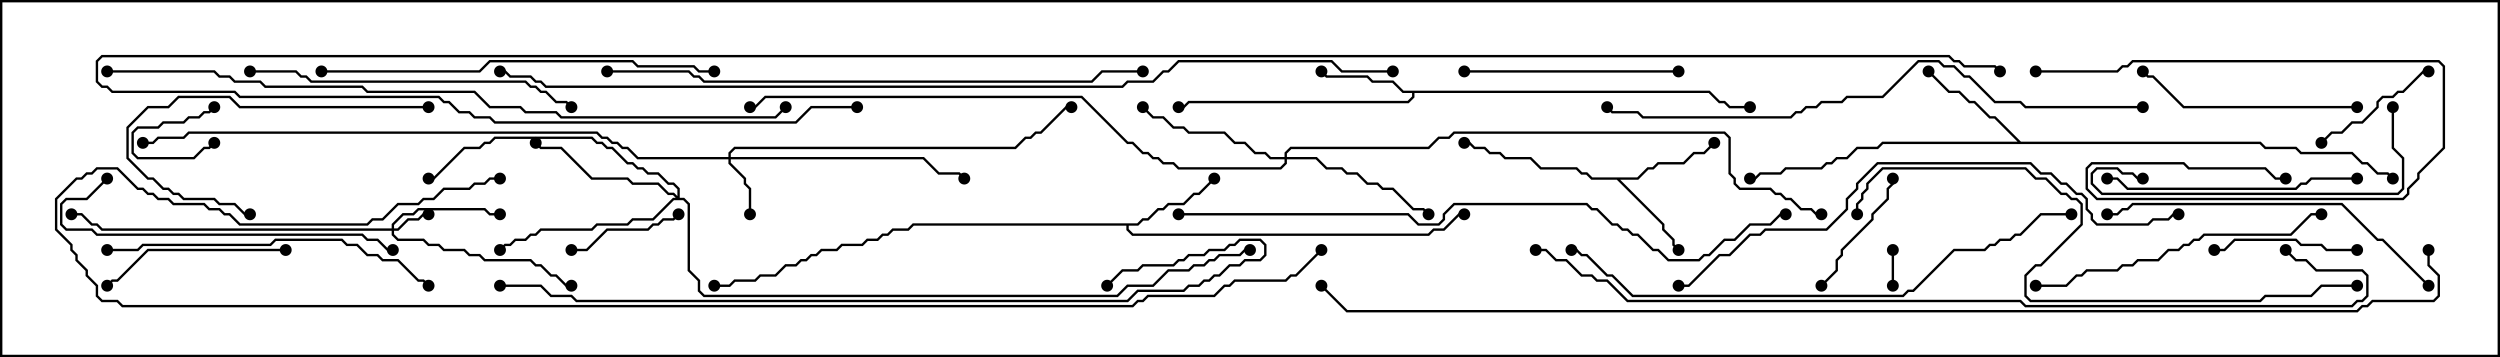 <svg version="1.1" width="105" height="15" xmlns="http://www.w3.org/2000/svg"><path d="M68.765,7.45L69.194,7.021L69.408,7.021L69.622,6.807L70.694,6.807L71.122,6.379L71.551,6.379L71.965,5.965L72.035,6.035L71.592,6.479L71.164,6.479L70.735,6.907L69.664,6.907L69.449,7.121L69.235,7.121L68.806,7.55L68.049,7.55L69.907,9.408L69.907,9.622L70.336,10.051L70.336,10.265L70.535,10.465L70.465,10.535L70.236,10.306L70.236,10.092L69.807,9.664L69.807,9.449L67.908,7.55L66.836,7.55L66.622,7.336L66.408,7.336L66.194,7.121L64.694,7.121L64.265,6.693L63.194,6.693L62.979,6.479L62.551,6.479L62.336,6.264L61.908,6.264L61.694,6.05L61.5,6.05L61.5,5.95L61.735,5.95L61.949,6.164L62.378,6.164L62.592,6.379L63.021,6.379L63.235,6.593L64.306,6.593L64.735,7.021L66.235,7.021L66.449,7.236L66.664,7.236L66.878,7.45z" stroke="none"/><path d="M71.806,3.807L72.235,4.236L72.449,4.236L72.664,4.45L73.5,4.45L73.5,4.55L72.622,4.55L72.408,4.336L72.194,4.336L71.765,3.907L59.407,3.907L59.407,4.092L59.164,4.336L49.949,4.336L49.735,4.55L49.5,4.55L49.5,4.45L49.694,4.45L49.908,4.236L59.122,4.236L59.307,4.051L59.307,3.907L58.908,3.907L58.479,3.479L57.622,3.479L57.408,3.264L55.694,3.264L55.465,3.035L55.535,2.965L55.735,3.164L57.449,3.164L57.664,3.379L58.521,3.379L58.949,3.807z" stroke="none"/><path d="M47.765,9.379L47.979,9.164L48.194,9.164L48.622,8.736L48.836,8.736L49.051,8.521L49.694,8.521L50.122,8.093L50.336,8.093L50.965,7.465L51.035,7.535L50.378,8.193L50.164,8.193L49.735,8.621L49.092,8.621L48.878,8.836L48.664,8.836L48.235,9.264L48.021,9.264L47.806,9.479L47.407,9.479L47.407,9.622L47.592,9.807L59.979,9.807L60.194,9.593L60.622,9.593L61.265,8.95L61.5,8.95L61.5,9.05L61.306,9.05L60.664,9.693L60.235,9.693L60.021,9.907L47.551,9.907L47.307,9.664L47.307,9.479L38.378,9.479L38.164,9.693L37.521,9.693L37.306,9.907L37.092,9.907L36.878,10.121L36.449,10.121L36.235,10.336L35.378,10.336L35.164,10.55L34.521,10.55L34.306,10.764L34.092,10.764L33.878,10.979L33.664,10.979L33.449,11.193L33.021,11.193L32.592,11.621L31.949,11.621L31.735,11.836L30.878,11.836L30.664,12.05L30,12.05L30,11.95L30.622,11.95L30.836,11.736L31.694,11.736L31.908,11.521L32.551,11.521L32.979,11.093L33.408,11.093L33.622,10.879L33.836,10.879L34.051,10.664L34.265,10.664L34.479,10.45L35.122,10.45L35.336,10.236L36.194,10.236L36.408,10.021L36.836,10.021L37.051,9.807L37.265,9.807L37.479,9.593L38.122,9.593L38.336,9.379z" stroke="none"/><path d="M84.878,5.95L94.949,5.95L95.164,6.164L96.449,6.164L96.664,6.379L98.806,6.379L99.235,6.807L99.449,6.807L99.878,7.236L100.306,7.236L100.535,7.465L100.465,7.535L100.265,7.336L99.836,7.336L99.408,6.907L99.194,6.907L98.765,6.479L96.622,6.479L96.408,6.264L95.122,6.264L94.908,6.05L79.092,6.05L78.878,6.264L78.021,6.264L77.592,6.693L77.164,6.693L76.949,6.907L76.735,6.907L76.521,7.121L75.021,7.121L74.806,7.336L73.949,7.336L73.735,7.55L73.5,7.55L73.5,7.45L73.694,7.45L73.908,7.236L74.765,7.236L74.979,7.021L76.479,7.021L76.694,6.807L76.908,6.807L77.122,6.593L77.551,6.593L77.979,6.164L78.836,6.164L79.051,5.95L84.736,5.95L83.765,4.979L83.551,4.979L82.908,4.336L82.694,4.336L82.265,3.907L81.836,3.907L80.965,3.035L81.035,2.965L81.878,3.807L82.306,3.807L82.735,4.236L82.949,4.236L83.592,4.879L83.806,4.879z" stroke="none"/><path d="M16.45,9.593L16.45,9.408L16.908,8.95L17.336,8.95L17.551,8.736L20.378,8.736L20.592,8.95L21,8.95L21,9.05L20.551,9.05L20.336,8.836L17.592,8.836L17.378,9.05L16.949,9.05L16.55,9.449L16.55,9.593L16.694,9.593L17.122,9.164L17.551,9.164L17.765,8.95L18,8.95L18,9.05L17.806,9.05L17.592,9.264L17.164,9.264L16.735,9.693L16.55,9.693L16.55,9.836L16.735,10.021L17.806,10.021L18.021,10.236L18.449,10.236L18.664,10.45L19.521,10.45L19.735,10.664L20.164,10.664L20.378,10.879L22.306,10.879L22.521,11.093L22.735,11.093L23.164,11.521L23.378,11.521L23.806,11.95L24,11.95L24,12.05L23.765,12.05L23.336,11.621L23.122,11.621L22.694,11.193L22.479,11.193L22.265,10.979L20.336,10.979L20.122,10.764L19.694,10.764L19.479,10.55L18.622,10.55L18.408,10.336L17.979,10.336L17.765,10.121L16.694,10.121L16.45,9.878L16.45,9.693L4.265,9.693L4.051,9.479L3.836,9.479L3.408,9.05L3,9.05L3,8.95L3.449,8.95L3.878,9.379L4.092,9.379L4.306,9.593z" stroke="none"/><path d="M30.593,6.593L30.593,6.408L30.836,6.164L42.622,6.164L43.051,5.736L43.265,5.736L43.479,5.521L43.694,5.521L44.765,4.45L45,4.45L45,4.55L44.806,4.55L43.735,5.621L43.521,5.621L43.306,5.836L43.092,5.836L42.664,6.264L30.878,6.264L30.693,6.449L30.693,6.593L38.806,6.593L39.449,7.236L40.306,7.236L40.535,7.465L40.465,7.535L40.265,7.336L39.408,7.336L38.765,6.693L30.693,6.693L30.693,6.836L31.336,7.479L31.336,7.694L31.55,7.908L31.55,9L31.45,9L31.45,7.949L31.236,7.735L31.236,7.521L30.593,6.878L30.593,6.693L26.765,6.693L26.336,6.264L26.122,6.264L25.908,6.05L25.694,6.05L25.479,5.836L25.265,5.836L25.051,5.621L7.949,5.621L7.735,5.836L6.664,5.836L6.449,6.05L6,6.05L6,5.95L6.408,5.95L6.622,5.736L7.694,5.736L7.908,5.521L25.092,5.521L25.306,5.736L25.521,5.736L25.735,5.95L25.949,5.95L26.164,6.164L26.378,6.164L26.806,6.593z" stroke="none"/><path d="M53.95,6.593L53.95,6.408L54.194,6.164L59.979,6.164L60.408,5.736L60.836,5.736L61.051,5.521L72.449,5.521L72.693,5.765L72.693,7.265L72.907,7.479L72.907,7.694L73.092,7.879L74.378,7.879L74.592,8.093L74.806,8.093L75.021,8.307L75.235,8.307L75.664,8.736L76.092,8.736L76.306,8.95L76.5,8.95L76.5,9.05L76.265,9.05L76.051,8.836L75.622,8.836L75.194,8.407L74.979,8.407L74.765,8.193L74.551,8.193L74.336,7.979L73.051,7.979L72.807,7.735L72.807,7.521L72.593,7.306L72.593,5.806L72.408,5.621L61.092,5.621L60.878,5.836L60.449,5.836L60.021,6.264L54.235,6.264L54.05,6.449L54.05,6.593L55.306,6.593L55.735,7.021L56.378,7.021L56.592,7.236L57.021,7.236L57.449,7.664L57.878,7.664L58.092,7.879L58.521,7.879L59.378,8.736L59.806,8.736L60.035,8.965L59.965,9.035L59.765,8.836L59.336,8.836L58.479,7.979L58.051,7.979L57.836,7.764L57.408,7.764L56.979,7.336L56.551,7.336L56.336,7.121L55.694,7.121L55.265,6.693L54.05,6.693L54.05,6.878L53.806,7.121L49.479,7.121L49.265,6.907L48.836,6.907L48.622,6.693L48.408,6.693L48.194,6.479L47.979,6.479L47.551,6.05L47.336,6.05L45.408,4.121L32.164,4.121L31.735,4.55L31.5,4.55L31.5,4.45L31.694,4.45L32.122,4.021L45.449,4.021L47.378,5.95L47.592,5.95L48.021,6.379L48.235,6.379L48.449,6.593L48.664,6.593L48.878,6.807L49.306,6.807L49.521,7.021L53.765,7.021L53.95,6.836L53.95,6.693L53.336,6.693L53.122,6.479L52.694,6.479L52.265,6.05L51.836,6.05L51.408,5.621L49.908,5.621L49.694,5.407L49.265,5.407L48.836,4.979L48.408,4.979L47.965,4.535L48.035,4.465L48.449,4.879L48.878,4.879L49.306,5.307L49.735,5.307L49.949,5.521L51.449,5.521L51.878,5.95L52.306,5.95L52.735,6.379L53.164,6.379L53.378,6.593z" stroke="none"/><path d="M28.45,8.236L28.45,7.949L28.265,7.764L28.051,7.764L27.622,7.336L27.194,7.336L26.979,7.121L26.765,7.121L26.551,6.907L26.336,6.907L25.694,6.264L25.479,6.264L25.265,6.05L25.051,6.05L24.836,5.836L20.806,5.836L20.592,6.05L20.378,6.05L20.164,6.264L19.521,6.264L18.235,7.55L18,7.55L18,7.45L18.194,7.45L19.479,6.164L20.122,6.164L20.336,5.95L20.551,5.95L20.765,5.736L24.878,5.736L25.092,5.95L25.306,5.95L25.521,6.164L25.735,6.164L26.378,6.807L26.592,6.807L26.806,7.021L27.021,7.021L27.235,7.236L27.664,7.236L28.092,7.664L28.306,7.664L28.55,7.908L28.55,8.307L28.735,8.307L28.979,8.551L28.979,11.336L29.407,11.765L29.407,12.194L29.592,12.379L46.908,12.379L47.336,11.95L48.408,11.95L49.051,11.307L49.908,11.307L50.122,11.093L50.551,11.093L50.765,10.879L50.979,10.879L51.194,10.664L52.051,10.664L52.265,10.45L52.5,10.45L52.5,10.55L52.306,10.55L52.092,10.764L51.235,10.764L51.021,10.979L50.806,10.979L50.592,11.193L50.164,11.193L49.949,11.407L49.092,11.407L48.449,12.05L47.378,12.05L46.949,12.479L29.551,12.479L29.307,12.235L29.307,11.806L28.879,11.378L28.879,8.592L28.694,8.407L28.306,8.407L27.449,9.264L26.592,9.264L26.378,9.479L25.092,9.479L24.878,9.693L22.735,9.693L22.521,9.907L22.306,9.907L22.092,10.121L21.664,10.121L21.449,10.336L21.235,10.336L21.035,10.535L20.965,10.465L21.194,10.236L21.408,10.236L21.622,10.021L22.051,10.021L22.265,9.807L22.479,9.807L22.694,9.593L24.836,9.593L25.051,9.379L26.336,9.379L26.551,9.164L27.408,9.164L28.265,8.307L28.379,8.307L28.265,8.193L28.051,8.193L27.622,7.764L26.551,7.764L26.336,7.55L24.836,7.55L23.551,6.264L22.694,6.264L22.465,6.035L22.535,5.965L22.735,6.164L23.592,6.164L24.878,7.45L26.378,7.45L26.592,7.664L27.664,7.664L28.092,8.093L28.306,8.093z" stroke="none"/><path d="M79.45,10.5L79.55,10.5L79.55,12L79.45,12z" stroke="none"/><path d="M8.965,4.465L9.035,4.535L8.806,4.764L8.592,4.764L8.378,4.979L7.949,4.979L7.735,5.193L6.878,5.193L6.664,5.407L5.806,5.407L5.621,5.592L5.621,6.408L5.806,6.593L8.122,6.593L8.551,6.164L8.765,6.164L8.965,5.965L9.035,6.035L8.806,6.264L8.592,6.264L8.164,6.693L5.765,6.693L5.521,6.449L5.521,5.551L5.765,5.307L6.622,5.307L6.836,5.093L7.694,5.093L7.908,4.879L8.336,4.879L8.551,4.664L8.765,4.664z" stroke="none"/><path d="M24,10.55L24,10.45L24.622,10.45L25.479,9.593L27.194,9.593L27.408,9.379L27.622,9.379L27.836,9.164L28.265,9.164L28.465,8.965L28.535,9.035L28.306,9.264L27.878,9.264L27.664,9.479L27.449,9.479L27.235,9.693L25.521,9.693L24.664,10.55z" stroke="none"/><path d="M97.535,6.035L97.465,5.965L97.908,5.521L98.336,5.521L98.765,5.093L99.194,5.093L99.807,4.479L99.807,4.265L100.051,4.021L100.479,4.021L100.694,3.807L100.908,3.807L101.765,2.95L102,2.95L102,3.05L101.806,3.05L100.949,3.907L100.735,3.907L100.521,4.121L100.092,4.121L99.907,4.306L99.907,4.521L99.235,5.193L98.806,5.193L98.378,5.621L97.949,5.621z" stroke="none"/><path d="M79.45,7.5L79.55,7.5L79.55,7.735L79.336,7.949L79.336,8.378L78.693,9.021L78.693,9.235L77.407,10.521L77.407,10.735L77.193,10.949L77.193,11.378L76.535,12.035L76.465,11.965L77.093,11.336L77.093,10.908L77.307,10.694L77.307,10.479L78.593,9.194L78.593,8.979L79.236,8.336L79.236,7.908L79.45,7.694z" stroke="none"/><path d="M99,10.45L99,10.55L97.694,10.55L97.479,10.336L96.622,10.336L96.408,10.121L93.878,10.121L93.449,10.55L93,10.55L93,10.45L93.408,10.45L93.836,10.021L96.449,10.021L96.664,10.236L97.521,10.236L97.735,10.45z" stroke="none"/><path d="M12,10.45L12,10.55L6.235,10.55L4.949,11.836L4.735,11.836L4.535,12.035L4.465,11.965L4.694,11.736L4.908,11.736L6.194,10.45z" stroke="none"/><path d="M18,4.45L18,4.55L10.051,4.55L9.622,4.121L7.521,4.121L7.092,4.55L6.235,4.55L5.407,5.378L5.407,6.622L6.235,7.45L6.449,7.45L6.878,7.879L7.092,7.879L7.306,8.093L7.521,8.093L7.735,8.307L9.021,8.307L9.235,8.521L9.878,8.521L10.306,8.95L10.5,8.95L10.5,9.05L10.265,9.05L9.836,8.621L9.194,8.621L8.979,8.407L7.694,8.407L7.479,8.193L7.265,8.193L7.051,7.979L6.836,7.979L6.408,7.55L6.194,7.55L5.307,6.664L5.307,5.336L6.194,4.45L7.051,4.45L7.479,4.021L9.664,4.021L10.092,4.45z" stroke="none"/><path d="M70.5,2.95L70.5,3.05L61.5,3.05L61.5,2.95z" stroke="none"/><path d="M99,4.45L99,4.55L91.694,4.55L90.408,3.264L90.194,3.264L89.965,3.035L90.035,2.965L90.235,3.164L90.449,3.164L91.735,4.45z" stroke="none"/><path d="M99,7.45L99,7.55L97.092,7.55L96.878,7.764L96.664,7.764L96.449,7.979L89.336,7.979L88.908,7.55L88.5,7.55L88.5,7.45L88.949,7.45L89.378,7.879L96.408,7.879L96.622,7.664L96.836,7.664L97.051,7.45z" stroke="none"/><path d="M100.45,4.5L100.55,4.5L100.55,6.194L100.979,6.622L100.979,7.949L100.735,8.193L88.265,8.193L87.807,7.735L87.807,7.265L88.051,7.021L88.949,7.021L89.164,7.236L89.592,7.236L89.806,7.45L90,7.45L90,7.55L89.765,7.55L89.551,7.336L89.122,7.336L88.908,7.121L88.092,7.121L87.907,7.306L87.907,7.694L88.306,8.093L100.694,8.093L100.879,7.908L100.879,6.664L100.45,6.235z" stroke="none"/><path d="M85.5,3.05L85.5,2.95L88.908,2.95L89.122,2.736L89.336,2.736L89.551,2.521L102.449,2.521L102.693,2.765L102.693,6.235L101.621,7.306L101.621,7.521L101.193,7.949L101.193,8.164L100.949,8.407L88.051,8.407L87.593,7.949L87.593,7.051L87.836,6.807L91.735,6.807L91.949,7.021L95.164,7.021L95.592,7.45L96,7.45L96,7.55L95.551,7.55L95.122,7.121L91.908,7.121L91.694,6.907L87.878,6.907L87.693,7.092L87.693,7.908L88.092,8.307L100.908,8.307L101.093,8.122L101.093,7.908L101.521,7.479L101.521,7.265L102.593,6.194L102.593,2.806L102.408,2.621L89.592,2.621L89.378,2.836L89.164,2.836L88.949,3.05z" stroke="none"/><path d="M85.5,12.05L85.5,11.95L86.765,11.95L87.194,11.521L87.408,11.521L87.622,11.307L88.908,11.307L89.122,11.093L89.551,11.093L89.765,10.879L90.622,10.879L91.051,10.45L91.479,10.45L91.694,10.236L91.908,10.236L92.122,10.021L92.336,10.021L92.551,9.807L96.194,9.807L97.051,8.95L97.5,8.95L97.5,9.05L97.092,9.05L96.235,9.907L92.592,9.907L92.378,10.121L92.164,10.121L91.949,10.336L91.735,10.336L91.521,10.55L91.092,10.55L90.664,10.979L89.806,10.979L89.592,11.193L89.164,11.193L88.949,11.407L87.664,11.407L87.449,11.621L87.235,11.621L86.806,12.05z" stroke="none"/><path d="M4.465,7.465L4.535,7.535L3.664,8.407L2.806,8.407L2.621,8.592L2.621,9.408L2.806,9.593L3.878,9.593L4.092,9.807L15.235,9.807L15.449,10.021L15.878,10.021L16.306,10.45L16.5,10.45L16.5,10.55L16.265,10.55L15.836,10.121L15.408,10.121L15.194,9.907L4.051,9.907L3.836,9.693L2.765,9.693L2.521,9.449L2.521,8.551L2.765,8.307L3.622,8.307z" stroke="none"/><path d="M10.5,3.05L10.5,2.95L12.449,2.95L12.664,3.164L12.878,3.164L13.092,3.379L22.092,3.379L22.306,3.593L22.521,3.593L22.735,3.807L22.949,3.807L23.378,4.236L23.806,4.236L24.035,4.465L23.965,4.535L23.765,4.336L23.336,4.336L22.908,3.907L22.694,3.907L22.479,3.693L22.265,3.693L22.051,3.479L13.051,3.479L12.836,3.264L12.622,3.264L12.408,3.05z" stroke="none"/><path d="M4.5,10.55L4.5,10.45L5.765,10.45L5.979,10.236L11.336,10.236L11.551,10.021L14.378,10.021L14.592,10.236L15.021,10.236L15.449,10.664L15.878,10.664L16.092,10.879L16.735,10.879L17.592,11.736L17.806,11.736L18.035,11.965L17.965,12.035L17.765,11.836L17.551,11.836L16.694,10.979L16.051,10.979L15.836,10.764L15.408,10.764L14.979,10.336L14.551,10.336L14.336,10.121L11.592,10.121L11.378,10.336L6.021,10.336L5.806,10.55z" stroke="none"/><path d="M102.035,11.965L101.965,12.035L100.051,10.121L99.836,10.121L98.336,8.621L89.592,8.621L89.378,8.836L89.164,8.836L88.949,9.05L88.5,9.05L88.5,8.95L88.908,8.95L89.122,8.736L89.336,8.736L89.551,8.521L98.378,8.521L99.878,10.021L100.092,10.021z" stroke="none"/><path d="M13.5,3.05L13.5,2.95L20.122,2.95L20.551,2.521L26.592,2.521L26.806,2.736L29.164,2.736L29.378,2.95L30,2.95L30,3.05L29.336,3.05L29.122,2.836L26.765,2.836L26.551,2.621L20.592,2.621L20.164,3.05z" stroke="none"/><path d="M87,8.95L87,9.05L85.735,9.05L84.878,9.907L84.664,9.907L84.449,10.121L84.021,10.121L83.806,10.336L83.592,10.336L83.378,10.55L82.092,10.55L80.378,12.264L80.164,12.264L79.949,12.479L68.551,12.479L67.694,11.621L67.479,11.621L66.622,10.764L66.408,10.764L66.194,10.55L66,10.55L66,10.45L66.235,10.45L66.449,10.664L66.664,10.664L67.521,11.521L67.735,11.521L68.592,12.379L79.908,12.379L80.122,12.164L80.336,12.164L82.051,10.45L83.336,10.45L83.551,10.236L83.765,10.236L83.979,10.021L84.408,10.021L84.622,9.807L84.836,9.807L85.694,8.95z" stroke="none"/><path d="M78.05,9L77.95,9L77.95,8.551L78.164,8.336L78.164,8.122L78.379,7.908L78.379,7.694L79.051,7.021L85.092,7.021L85.521,7.45L85.949,7.45L86.592,8.093L86.806,8.093L87.021,8.307L87.235,8.307L87.479,8.551L87.479,9.449L85.735,11.193L85.521,11.193L85.121,11.592L85.121,12.408L85.306,12.593L94.908,12.593L95.122,12.379L97.051,12.379L97.479,11.95L99,11.95L99,12.05L97.521,12.05L97.092,12.479L95.164,12.479L94.949,12.693L85.265,12.693L85.021,12.449L85.021,11.551L85.479,11.093L85.694,11.093L87.379,9.408L87.379,8.592L87.194,8.407L86.979,8.407L86.765,8.193L86.551,8.193L85.908,7.55L85.479,7.55L85.051,7.121L79.092,7.121L78.479,7.735L78.479,7.949L78.264,8.164L78.264,8.378L78.05,8.592z" stroke="none"/><path d="M70.5,12.05L70.5,11.95L70.908,11.95L72.194,10.664L72.622,10.664L73.479,9.807L73.908,9.807L74.122,9.593L76.694,9.593L77.521,8.765L77.521,8.336L77.95,7.908L77.95,7.694L78.836,6.807L85.306,6.807L85.735,7.236L86.164,7.236L86.592,7.664L86.806,7.664L87.235,8.093L87.449,8.093L87.693,8.336L87.693,8.765L87.907,8.979L87.907,9.194L88.092,9.379L90.194,9.379L90.408,9.164L91.051,9.164L91.265,8.95L91.5,8.95L91.5,9.05L91.306,9.05L91.092,9.264L90.449,9.264L90.235,9.479L88.051,9.479L87.807,9.235L87.807,9.021L87.593,8.806L87.593,8.378L87.408,8.193L87.194,8.193L86.765,7.764L86.551,7.764L86.122,7.336L85.694,7.336L85.265,6.907L78.878,6.907L78.05,7.735L78.05,7.949L77.621,8.378L77.621,8.806L76.735,9.693L74.164,9.693L73.949,9.907L73.521,9.907L72.664,10.764L72.235,10.764L70.949,12.05z" stroke="none"/><path d="M90,4.45L90,4.55L85.051,4.55L84.836,4.336L83.765,4.336L82.694,3.264L82.479,3.264L82.051,2.836L81.622,2.836L81.408,2.621L80.592,2.621L79.092,4.121L77.592,4.121L77.378,4.336L76.521,4.336L76.306,4.55L75.878,4.55L75.664,4.764L75.449,4.764L75.235,4.979L68.979,4.979L68.765,4.764L67.694,4.764L67.465,4.535L67.535,4.465L67.735,4.664L68.806,4.664L69.021,4.879L75.194,4.879L75.408,4.664L75.622,4.664L75.836,4.45L76.265,4.45L76.479,4.236L77.336,4.236L77.551,4.021L79.051,4.021L80.551,2.521L81.449,2.521L81.664,2.736L82.092,2.736L82.521,3.164L82.735,3.164L83.806,4.236L84.878,4.236L85.092,4.45z" stroke="none"/><path d="M25.5,3.05L25.5,2.95L28.949,2.95L29.164,3.164L29.378,3.164L29.592,3.379L45.836,3.379L46.265,2.95L48,2.95L48,3.05L46.306,3.05L45.878,3.479L29.551,3.479L29.336,3.264L29.122,3.264L28.908,3.05z" stroke="none"/><path d="M46.535,12.035L46.465,11.965L47.122,11.307L47.765,11.307L47.979,11.093L49.265,11.093L49.479,10.879L49.694,10.879L49.908,10.664L50.551,10.664L50.765,10.45L51.408,10.45L51.622,10.236L51.836,10.236L52.051,10.021L52.949,10.021L53.193,10.265L53.193,10.735L52.949,10.979L52.306,10.979L52.092,11.193L51.664,11.193L51.235,11.621L51.021,11.621L50.806,11.836L50.592,11.836L50.378,12.05L49.949,12.05L49.735,12.264L47.806,12.264L47.378,12.693L24.194,12.693L23.979,12.479L23.122,12.479L22.694,12.05L21,12.05L21,11.95L22.735,11.95L23.164,12.379L24.021,12.379L24.235,12.593L47.336,12.593L47.765,12.164L49.694,12.164L49.908,11.95L50.336,11.95L50.551,11.736L50.765,11.736L50.979,11.521L51.194,11.521L51.622,11.093L52.051,11.093L52.265,10.879L52.908,10.879L53.093,10.694L53.093,10.306L52.908,10.121L52.092,10.121L51.878,10.336L51.664,10.336L51.449,10.55L50.806,10.55L50.592,10.764L49.949,10.764L49.735,10.979L49.521,10.979L49.306,11.193L48.021,11.193L47.806,11.407L47.164,11.407z" stroke="none"/><path d="M49.5,9.05L49.5,8.95L59.164,8.95L59.592,9.379L60.408,9.379L60.593,9.194L60.593,8.979L61.051,8.521L66.664,8.521L66.878,8.736L67.092,8.736L67.735,9.379L67.949,9.379L68.164,9.593L68.378,9.593L68.592,9.807L68.806,9.807L69.449,10.45L69.664,10.45L70.092,10.879L71.336,10.879L71.551,10.664L71.765,10.664L72.408,10.021L72.836,10.021L73.479,9.379L74.336,9.379L74.765,8.95L75,8.95L75,9.05L74.806,9.05L74.378,9.479L73.521,9.479L72.878,10.121L72.449,10.121L71.806,10.764L71.592,10.764L71.378,10.979L70.051,10.979L69.622,10.55L69.408,10.55L68.765,9.907L68.551,9.907L68.336,9.693L68.122,9.693L67.908,9.479L67.694,9.479L67.051,8.836L66.836,8.836L66.622,8.621L61.092,8.621L60.693,9.021L60.693,9.235L60.449,9.479L59.551,9.479L59.122,9.05z" stroke="none"/><path d="M4.5,3.05L4.5,2.95L9.021,2.95L9.235,3.164L9.664,3.164L9.878,3.379L10.949,3.379L11.164,3.593L15.235,3.593L15.449,3.807L19.949,3.807L20.592,4.45L21.878,4.45L22.092,4.664L23.378,4.664L23.592,4.879L32.551,4.879L32.965,4.465L33.035,4.535L32.592,4.979L23.551,4.979L23.336,4.764L22.051,4.764L21.836,4.55L20.551,4.55L19.908,3.907L15.408,3.907L15.194,3.693L11.122,3.693L10.908,3.479L9.836,3.479L9.622,3.264L9.194,3.264L8.979,3.05z" stroke="none"/><path d="M64.5,10.55L64.5,10.45L64.949,10.45L65.378,10.879L65.806,10.879L66.449,11.521L66.878,11.521L67.092,11.736L67.521,11.736L68.378,12.593L84.878,12.593L85.092,12.807L98.765,12.807L98.979,12.593L99.194,12.593L99.379,12.408L99.379,11.592L99.194,11.407L97.265,11.407L96.836,10.979L96.408,10.979L95.965,10.535L96.035,10.465L96.449,10.879L96.878,10.879L97.306,11.307L99.235,11.307L99.479,11.551L99.479,12.449L99.235,12.693L99.021,12.693L98.806,12.907L85.051,12.907L84.836,12.693L68.336,12.693L67.479,11.836L67.051,11.836L66.836,11.621L66.408,11.621L65.765,10.979L65.336,10.979L64.908,10.55z" stroke="none"/><path d="M55.465,10.465L55.535,10.535L54.449,11.621L54.235,11.621L54.021,11.836L51.878,11.836L51.664,12.05L51.449,12.05L51.021,12.479L48.235,12.479L48.021,12.693L47.806,12.693L47.592,12.907L5.122,12.907L4.908,12.693L4.265,12.693L4.021,12.449L4.021,12.021L3.593,11.592L3.593,11.378L3.164,10.949L3.164,10.735L2.95,10.521L2.95,10.306L2.307,9.664L2.307,8.336L3.194,7.45L3.408,7.45L3.622,7.236L3.836,7.236L4.051,7.021L4.949,7.021L5.806,7.879L6.021,7.879L6.235,8.093L6.449,8.093L6.664,8.307L7.092,8.307L7.306,8.521L8.592,8.521L8.806,8.736L9.235,8.736L9.449,8.95L9.664,8.95L10.092,9.379L15.408,9.379L15.622,9.164L16.051,9.164L16.694,8.521L17.551,8.521L17.765,8.307L18.194,8.307L18.622,7.879L19.694,7.879L19.908,7.664L20.336,7.664L20.551,7.45L21,7.45L21,7.55L20.592,7.55L20.378,7.764L19.949,7.764L19.735,7.979L18.664,7.979L18.235,8.407L17.806,8.407L17.592,8.621L16.735,8.621L16.092,9.264L15.664,9.264L15.449,9.479L10.051,9.479L9.622,9.05L9.408,9.05L9.194,8.836L8.765,8.836L8.551,8.621L7.265,8.621L7.051,8.407L6.622,8.407L6.408,8.193L6.194,8.193L5.979,7.979L5.765,7.979L4.908,7.121L4.092,7.121L3.878,7.336L3.664,7.336L3.449,7.55L3.235,7.55L2.407,8.378L2.407,9.622L3.05,10.265L3.05,10.479L3.264,10.694L3.264,10.908L3.693,11.336L3.693,11.551L4.121,11.979L4.121,12.408L4.306,12.593L4.949,12.593L5.164,12.807L47.551,12.807L47.765,12.593L47.979,12.593L48.194,12.379L50.979,12.379L51.408,11.95L51.622,11.95L51.836,11.736L53.979,11.736L54.194,11.521L54.408,11.521z" stroke="none"/><path d="M58.5,2.95L58.5,3.05L56.336,3.05L55.908,2.621L49.521,2.621L49.092,3.05L48.878,3.05L48.449,3.479L47.378,3.479L47.164,3.693L22.908,3.693L22.694,3.479L22.479,3.479L22.265,3.264L21.408,3.264L21.194,3.05L21,3.05L21,2.95L21.235,2.95L21.449,3.164L22.306,3.164L22.521,3.379L22.735,3.379L22.949,3.593L47.122,3.593L47.336,3.379L48.408,3.379L48.836,2.95L49.051,2.95L49.479,2.521L55.949,2.521L56.378,2.95z" stroke="none"/><path d="M101.95,10.5L102.05,10.5L102.05,11.122L102.479,11.551L102.479,12.449L102.235,12.693L99.664,12.693L99.449,12.907L99.235,12.907L99.021,13.121L56.551,13.121L55.465,12.035L55.535,11.965L56.592,13.021L98.979,13.021L99.194,12.807L99.408,12.807L99.622,12.593L102.194,12.593L102.379,12.408L102.379,11.592L101.95,11.164z" stroke="none"/><path d="M36,4.45L36,4.55L34.092,4.55L33.449,5.193L20.765,5.193L20.551,4.979L19.908,4.979L19.694,4.764L19.265,4.764L18.836,4.336L18.622,4.336L18.408,4.121L10.051,4.121L9.836,3.907L4.694,3.907L4.479,3.693L4.265,3.693L4.021,3.449L4.021,2.551L4.265,2.307L81.878,2.307L82.092,2.521L82.306,2.521L82.521,2.736L83.806,2.736L84.035,2.965L83.965,3.035L83.765,2.836L82.479,2.836L82.265,2.621L82.051,2.621L81.836,2.407L4.306,2.407L4.121,2.592L4.121,3.408L4.306,3.593L4.521,3.593L4.735,3.807L9.878,3.807L10.092,4.021L18.449,4.021L18.664,4.236L18.878,4.236L19.306,4.664L19.735,4.664L19.949,4.879L20.592,4.879L20.806,5.093L33.408,5.093L34.051,4.45z" stroke="none"/><circle cx="70.5" cy="10.5" r="0.25" stroke-width="0" fill="#000" /><circle cx="72" cy="6" r="0.25" stroke-width="0" fill="#000" /><circle cx="61.5" cy="6" r="0.25" stroke-width="0" fill="#000" /><circle cx="55.5" cy="3" r="0.25" stroke-width="0" fill="#000" /><circle cx="49.5" cy="4.5" r="0.25" stroke-width="0" fill="#000" /><circle cx="73.5" cy="4.5" r="0.25" stroke-width="0" fill="#000" /><circle cx="51" cy="7.5" r="0.25" stroke-width="0" fill="#000" /><circle cx="61.5" cy="9" r="0.25" stroke-width="0" fill="#000" /><circle cx="30" cy="12" r="0.25" stroke-width="0" fill="#000" /><circle cx="81" cy="3" r="0.25" stroke-width="0" fill="#000" /><circle cx="73.5" cy="7.5" r="0.25" stroke-width="0" fill="#000" /><circle cx="100.5" cy="7.5" r="0.25" stroke-width="0" fill="#000" /><circle cx="18" cy="9" r="0.25" stroke-width="0" fill="#000" /><circle cx="21" cy="9" r="0.25" stroke-width="0" fill="#000" /><circle cx="24" cy="12" r="0.25" stroke-width="0" fill="#000" /><circle cx="3" cy="9" r="0.25" stroke-width="0" fill="#000" /><circle cx="31.5" cy="9" r="0.25" stroke-width="0" fill="#000" /><circle cx="40.5" cy="7.5" r="0.25" stroke-width="0" fill="#000" /><circle cx="45" cy="4.5" r="0.25" stroke-width="0" fill="#000" /><circle cx="6" cy="6" r="0.25" stroke-width="0" fill="#000" /><circle cx="48" cy="4.5" r="0.25" stroke-width="0" fill="#000" /><circle cx="60" cy="9" r="0.25" stroke-width="0" fill="#000" /><circle cx="31.5" cy="4.5" r="0.25" stroke-width="0" fill="#000" /><circle cx="76.5" cy="9" r="0.25" stroke-width="0" fill="#000" /><circle cx="22.5" cy="6" r="0.25" stroke-width="0" fill="#000" /><circle cx="21" cy="10.5" r="0.25" stroke-width="0" fill="#000" /><circle cx="18" cy="7.5" r="0.25" stroke-width="0" fill="#000" /><circle cx="52.5" cy="10.5" r="0.25" stroke-width="0" fill="#000" /><circle cx="79.5" cy="10.5" r="0.25" stroke-width="0" fill="#000" /><circle cx="79.5" cy="12" r="0.25" stroke-width="0" fill="#000" /><circle cx="9" cy="4.5" r="0.25" stroke-width="0" fill="#000" /><circle cx="9" cy="6" r="0.25" stroke-width="0" fill="#000" /><circle cx="24" cy="10.5" r="0.25" stroke-width="0" fill="#000" /><circle cx="28.5" cy="9" r="0.25" stroke-width="0" fill="#000" /><circle cx="97.5" cy="6" r="0.25" stroke-width="0" fill="#000" /><circle cx="102" cy="3" r="0.25" stroke-width="0" fill="#000" /><circle cx="79.5" cy="7.5" r="0.25" stroke-width="0" fill="#000" /><circle cx="76.5" cy="12" r="0.25" stroke-width="0" fill="#000" /><circle cx="99" cy="10.5" r="0.25" stroke-width="0" fill="#000" /><circle cx="93" cy="10.5" r="0.25" stroke-width="0" fill="#000" /><circle cx="12" cy="10.5" r="0.25" stroke-width="0" fill="#000" /><circle cx="4.5" cy="12" r="0.25" stroke-width="0" fill="#000" /><circle cx="18" cy="4.5" r="0.25" stroke-width="0" fill="#000" /><circle cx="10.5" cy="9" r="0.25" stroke-width="0" fill="#000" /><circle cx="70.5" cy="3" r="0.25" stroke-width="0" fill="#000" /><circle cx="61.5" cy="3" r="0.25" stroke-width="0" fill="#000" /><circle cx="99" cy="4.5" r="0.25" stroke-width="0" fill="#000" /><circle cx="90" cy="3" r="0.25" stroke-width="0" fill="#000" /><circle cx="99" cy="7.5" r="0.25" stroke-width="0" fill="#000" /><circle cx="88.5" cy="7.5" r="0.25" stroke-width="0" fill="#000" /><circle cx="100.5" cy="4.5" r="0.25" stroke-width="0" fill="#000" /><circle cx="90" cy="7.5" r="0.25" stroke-width="0" fill="#000" /><circle cx="85.5" cy="3" r="0.25" stroke-width="0" fill="#000" /><circle cx="96" cy="7.5" r="0.25" stroke-width="0" fill="#000" /><circle cx="85.5" cy="12" r="0.25" stroke-width="0" fill="#000" /><circle cx="97.5" cy="9" r="0.25" stroke-width="0" fill="#000" /><circle cx="4.5" cy="7.5" r="0.25" stroke-width="0" fill="#000" /><circle cx="16.5" cy="10.5" r="0.25" stroke-width="0" fill="#000" /><circle cx="10.5" cy="3" r="0.25" stroke-width="0" fill="#000" /><circle cx="24" cy="4.5" r="0.25" stroke-width="0" fill="#000" /><circle cx="4.5" cy="10.5" r="0.25" stroke-width="0" fill="#000" /><circle cx="18" cy="12" r="0.25" stroke-width="0" fill="#000" /><circle cx="102" cy="12" r="0.25" stroke-width="0" fill="#000" /><circle cx="88.5" cy="9" r="0.25" stroke-width="0" fill="#000" /><circle cx="13.5" cy="3" r="0.25" stroke-width="0" fill="#000" /><circle cx="30" cy="3" r="0.25" stroke-width="0" fill="#000" /><circle cx="87" cy="9" r="0.25" stroke-width="0" fill="#000" /><circle cx="66" cy="10.5" r="0.25" stroke-width="0" fill="#000" /><circle cx="78" cy="9" r="0.25" stroke-width="0" fill="#000" /><circle cx="99" cy="12" r="0.25" stroke-width="0" fill="#000" /><circle cx="70.5" cy="12" r="0.25" stroke-width="0" fill="#000" /><circle cx="91.5" cy="9" r="0.25" stroke-width="0" fill="#000" /><circle cx="90" cy="4.5" r="0.25" stroke-width="0" fill="#000" /><circle cx="67.5" cy="4.5" r="0.25" stroke-width="0" fill="#000" /><circle cx="25.5" cy="3" r="0.25" stroke-width="0" fill="#000" /><circle cx="48" cy="3" r="0.25" stroke-width="0" fill="#000" /><circle cx="46.5" cy="12" r="0.25" stroke-width="0" fill="#000" /><circle cx="21" cy="12" r="0.25" stroke-width="0" fill="#000" /><circle cx="49.5" cy="9" r="0.25" stroke-width="0" fill="#000" /><circle cx="75" cy="9" r="0.25" stroke-width="0" fill="#000" /><circle cx="4.5" cy="3" r="0.25" stroke-width="0" fill="#000" /><circle cx="33" cy="4.5" r="0.25" stroke-width="0" fill="#000" /><circle cx="64.5" cy="10.5" r="0.25" stroke-width="0" fill="#000" /><circle cx="96" cy="10.5" r="0.25" stroke-width="0" fill="#000" /><circle cx="55.5" cy="10.5" r="0.25" stroke-width="0" fill="#000" /><circle cx="21" cy="7.5" r="0.25" stroke-width="0" fill="#000" /><circle cx="58.5" cy="3" r="0.25" stroke-width="0" fill="#000" /><circle cx="21" cy="3" r="0.25" stroke-width="0" fill="#000" /><circle cx="102" cy="10.5" r="0.25" stroke-width="0" fill="#000" /><circle cx="55.5" cy="12" r="0.25" stroke-width="0" fill="#000" /><circle cx="36" cy="4.5" r="0.25" stroke-width="0" fill="#000" /><circle cx="84" cy="3" r="0.25" stroke-width="0" fill="#000" /><rect x="0" y="0" width="105" height="15" stroke-width="0.2" stroke="#000" fill="none" /></svg>